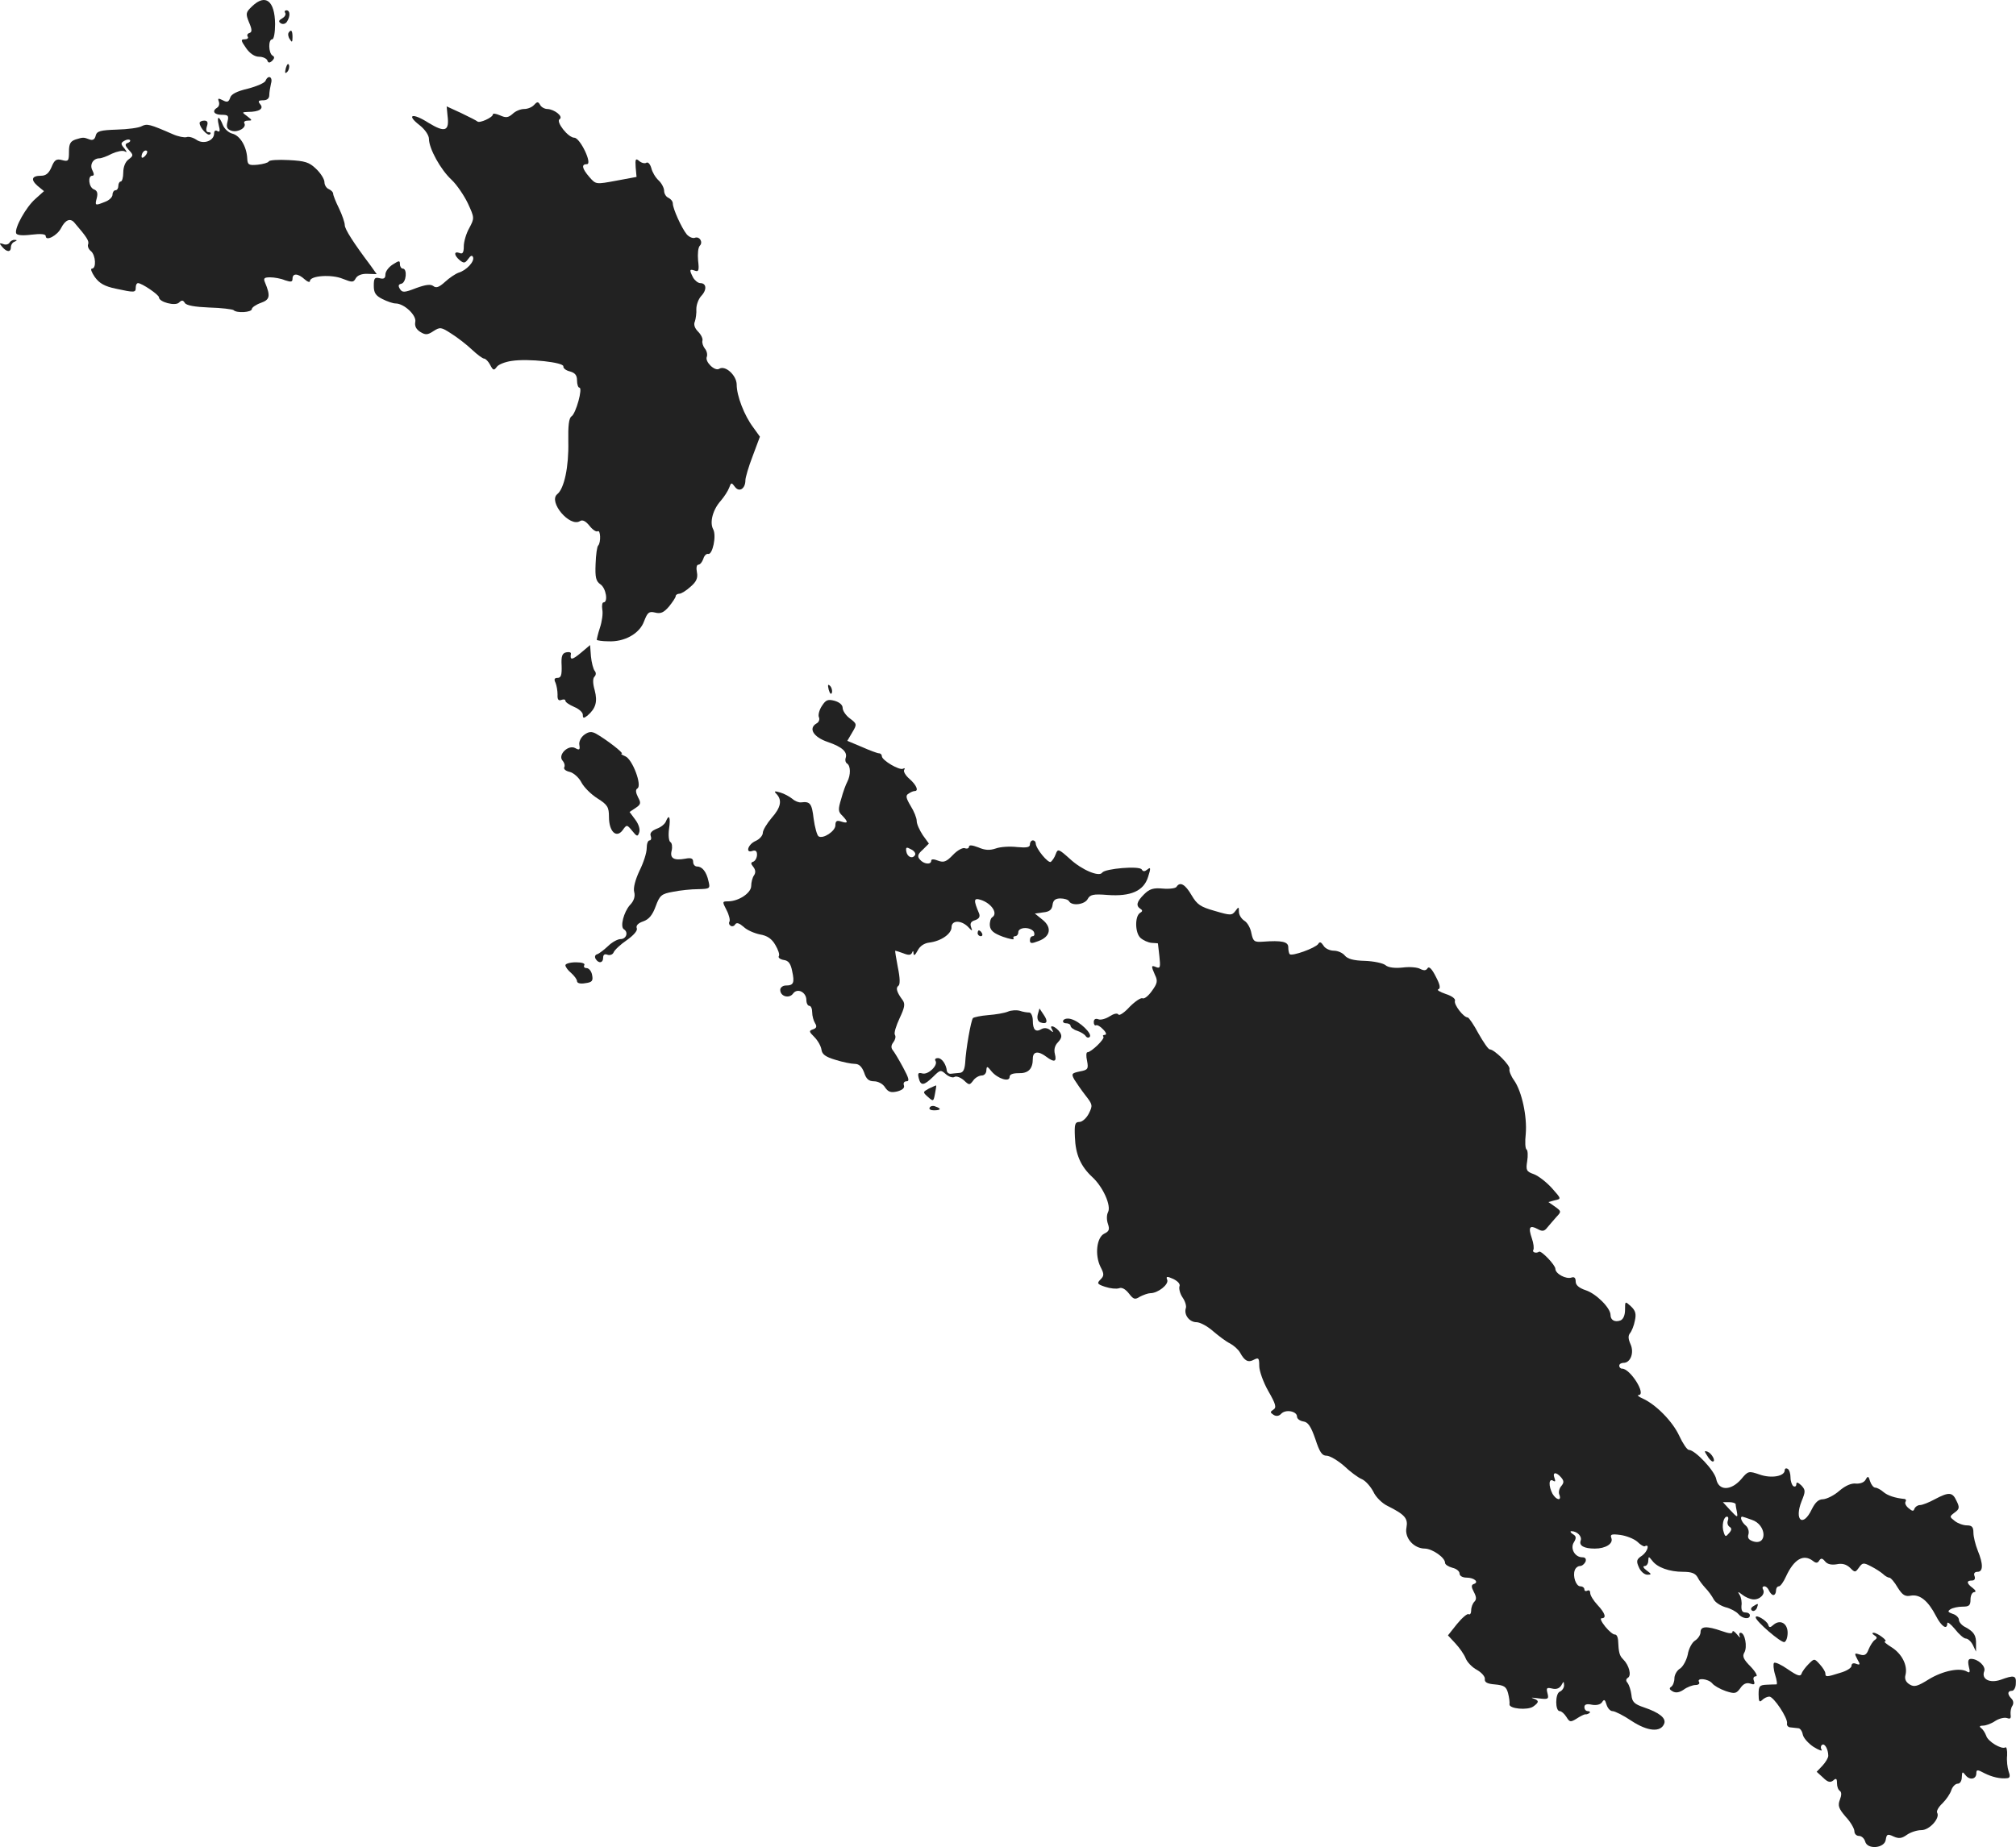 <?xml version="1.0" standalone="no"?>
<!DOCTYPE svg PUBLIC "-//W3C//DTD SVG 20010904//EN"
 "http://www.w3.org/TR/2001/REC-SVG-20010904/DTD/svg10.dtd">
<svg version="1.0" xmlns="http://www.w3.org/2000/svg"
 width="694.421pt" height="636.388pt" viewBox="0 0 694.421 636.388"
 preserveAspectRatio="xMidYMid meet">
<g transform="translate(-642.243,1310.553) scale(0.1,-0.1)"
fill="#222222" stroke="none">
<path d="M7291 13084 c-22 -21 -23 -25 -11 -55 11 -25 11 -34 2 -37 -7 -2 -10
-8 -6 -13 3 -5 -2 -9 -11 -9 -14 0 -13 -4 5 -30 13 -19 30 -30 45 -30 13 0 25
-6 28 -12 3 -10 8 -10 17 -2 8 8 9 14 1 18 -14 9 -15 56 -1 56 6 0 10 24 10
53 -1 80 -33 105 -79 61z"/>
<path d="M7405 13061 c3 -6 -2 -14 -11 -19 -12 -7 -13 -11 -4 -17 7 -4 16 -2
21 6 12 19 11 39 -2 39 -5 0 -8 -4 -4 -9z"/>
<path d="M7416 12992 c-2 -4 -1 -14 5 -22 7 -12 9 -10 9 8 0 23 -5 28 -14 14z"/>
<path d="M7407 12871 c-4 -17 -3 -21 5 -13 5 5 8 16 6 23 -3 8 -7 3 -11 -10z"/>
<path d="M7337 12827 c-3 -7 -30 -19 -61 -27 -38 -9 -58 -19 -61 -32 -5 -14
-10 -16 -25 -8 -16 8 -18 7 -14 -4 3 -8 1 -17 -5 -21 -20 -12 -11 -25 15 -25
23 0 25 -3 20 -24 -5 -19 -1 -26 14 -31 22 -7 53 11 44 26 -3 5 3 9 12 9 16 0
16 1 -2 15 -19 14 -19 14 3 15 38 0 55 11 42 26 -9 11 -7 14 10 14 13 0 21 6
21 18 0 9 3 27 6 40 7 23 -10 31 -19 9z"/>
<path d="M8262 12744 c-7 -8 -22 -14 -34 -14 -12 0 -30 -7 -40 -17 -15 -13
-23 -14 -43 -5 -14 6 -25 8 -25 3 0 -10 -46 -31 -53 -24 -3 3 -29 16 -56 29
l-50 23 3 -32 c7 -54 -9 -59 -65 -25 -56 36 -79 29 -31 -8 19 -15 32 -35 32
-47 0 -33 40 -106 78 -141 18 -17 43 -54 56 -81 23 -50 23 -51 5 -85 -11 -19
-19 -48 -19 -63 0 -22 -4 -28 -15 -23 -20 7 -19 -8 1 -25 14 -11 18 -11 29 4
9 13 14 14 17 6 5 -15 -23 -45 -50 -53 -11 -4 -32 -18 -47 -32 -20 -18 -30
-22 -40 -14 -9 7 -26 5 -59 -7 -41 -16 -48 -16 -56 -3 -7 11 -5 16 5 18 17 4
21 52 5 52 -5 0 -10 7 -10 15 0 14 -3 13 -25 -1 -14 -9 -25 -24 -25 -34 0 -13
-5 -17 -20 -13 -17 4 -20 0 -20 -26 0 -24 6 -34 30 -46 16 -8 36 -15 45 -15
29 0 72 -40 68 -63 -3 -15 3 -26 17 -35 18 -11 25 -11 46 3 22 14 26 14 61 -9
21 -13 53 -38 71 -55 18 -17 37 -31 42 -31 5 0 15 -10 21 -22 10 -19 13 -20
23 -6 6 8 29 17 51 20 57 9 181 -5 178 -19 -1 -6 9 -14 22 -17 18 -5 25 -13
25 -31 0 -14 4 -25 8 -25 13 0 -12 -90 -27 -99 -9 -6 -12 -32 -11 -87 2 -86
-14 -162 -38 -181 -32 -26 43 -115 78 -93 9 6 20 0 33 -16 10 -13 23 -22 28
-19 10 7 12 -38 2 -49 -4 -3 -8 -32 -9 -63 -2 -47 1 -60 17 -71 19 -13 27 -62
10 -62 -4 0 -6 -11 -4 -24 3 -14 -1 -42 -8 -63 -7 -21 -11 -40 -11 -42 1 -2
19 -5 39 -5 57 -3 109 27 124 69 12 31 17 35 38 30 19 -5 30 0 48 21 12 15 23
31 23 36 0 4 6 8 13 8 6 0 24 11 38 24 20 17 26 30 22 50 -3 15 -1 26 5 26 6
0 13 9 17 20 3 11 11 19 17 17 15 -3 29 63 17 85 -13 24 -1 68 26 98 12 14 25
34 29 45 7 19 8 19 20 3 15 -20 36 -6 36 23 0 9 11 47 25 83 l25 67 -23 32
c-31 41 -57 109 -57 147 0 32 -39 68 -60 55 -15 -10 -50 24 -43 41 3 8 0 21
-7 29 -6 8 -10 20 -8 27 2 6 -4 20 -15 31 -12 12 -16 25 -11 35 3 9 6 29 5 43
0 14 7 34 17 45 20 21 18 44 -3 44 -8 0 -19 9 -25 19 -14 27 -13 31 6 24 13
-5 15 1 11 35 -2 23 0 45 6 51 12 12 -1 34 -18 27 -7 -2 -19 3 -27 12 -18 22
-48 89 -48 106 0 8 -7 16 -15 20 -8 3 -15 14 -15 24 0 10 -9 27 -19 36 -11 10
-22 29 -25 42 -4 14 -11 22 -17 19 -5 -4 -17 -1 -25 6 -12 10 -14 7 -12 -22
l3 -33 -70 -13 c-70 -13 -70 -13 -92 12 -26 30 -29 45 -9 45 20 0 -23 90 -43
91 -22 0 -65 56 -51 64 14 9 -18 34 -42 35 -9 0 -21 6 -25 14 -7 12 -10 12
-21 0z"/>
<path d="M7176 12674 c5 -19 4 -25 -5 -20 -6 4 -11 1 -11 -8 0 -26 -37 -39
-61 -22 -12 8 -27 12 -34 9 -8 -2 -29 2 -47 10 -80 35 -89 37 -107 28 -10 -6
-48 -11 -86 -12 -57 -2 -69 -5 -73 -21 -3 -13 -10 -17 -21 -13 -21 8 -22 8
-48 0 -18 -6 -23 -15 -23 -42 0 -32 -2 -35 -24 -29 -19 5 -26 1 -36 -24 -9
-21 -19 -30 -36 -30 -32 0 -37 -13 -12 -35 l22 -18 -30 -27 c-32 -28 -72 -100
-66 -118 2 -7 21 -9 53 -5 33 4 49 2 49 -5 0 -19 40 2 53 28 15 29 32 35 46
18 43 -50 51 -63 47 -74 -3 -7 2 -18 10 -24 16 -14 19 -60 3 -60 -6 0 -1 -13
10 -29 16 -22 34 -32 72 -40 65 -14 69 -14 69 4 0 8 3 15 8 15 13 0 72 -40 72
-49 0 -16 56 -31 69 -18 9 9 14 9 20 -1 5 -9 35 -14 84 -16 42 -1 80 -6 84 -9
10 -11 63 -8 63 4 0 5 14 15 31 21 31 11 34 23 14 71 -6 14 -2 17 18 17 14 0
37 -4 51 -10 21 -7 26 -6 26 5 0 20 19 19 42 -2 10 -9 18 -11 18 -6 0 19 75
24 113 8 33 -13 37 -13 45 2 6 10 21 16 41 15 l31 -1 -22 31 c-58 77 -88 124
-88 138 0 9 -9 35 -20 58 -11 22 -20 45 -20 50 0 6 -7 12 -15 16 -8 3 -15 14
-15 24 0 10 -13 31 -29 46 -24 23 -38 27 -94 30 -37 2 -68 0 -69 -5 -2 -4 -19
-9 -38 -11 -31 -3 -35 0 -36 22 -2 40 -24 78 -51 85 -13 3 -28 17 -33 30 -13
33 -22 32 -14 -1z m-314 -61 c-10 -4 -9 -9 4 -24 17 -18 16 -20 -1 -33 -11 -8
-18 -26 -18 -45 0 -17 -4 -31 -9 -31 -4 0 -8 -7 -8 -15 0 -8 -4 -15 -10 -15
-5 0 -10 -7 -10 -15 0 -9 -12 -20 -26 -25 -35 -14 -35 -13 -28 14 4 16 1 25
-10 29 -18 7 -22 47 -6 47 7 0 7 6 1 18 -11 20 2 42 24 42 7 0 26 7 43 16 18
8 37 12 44 8 9 -5 8 -2 -1 10 -13 15 -13 19 -1 26 8 5 17 6 20 3 3 -3 -1 -8
-8 -10z m60 -45 c-7 -7 -12 -8 -12 -2 0 14 12 26 19 19 2 -3 -1 -11 -7 -17z"/>
<path d="M7110 12682 c0 -16 28 -47 36 -39 4 4 2 7 -5 7 -8 0 -10 7 -6 20 5
14 2 20 -9 20 -9 0 -16 -4 -16 -8z"/>
<path d="M6455 12269 c-4 -6 -14 -8 -22 -4 -13 4 -14 3 -3 -10 16 -19 30 -19
30 -1 0 8 6 17 13 19 9 4 9 6 0 6 -6 1 -15 -4 -18 -10z"/>
<path d="M8423 10856 c-30 -25 -38 -26 -34 -3 1 5 -6 7 -16 5 -14 -3 -18 -13
-16 -46 1 -32 -2 -42 -14 -42 -11 0 -13 -5 -7 -17 4 -10 7 -28 7 -41 -1 -16 3
-22 13 -18 8 3 14 2 14 -3 0 -5 14 -14 30 -21 17 -7 30 -19 30 -27 0 -13 3
-13 16 -3 29 25 35 48 25 87 -7 24 -7 41 -1 47 6 6 6 14 1 20 -5 6 -11 29 -13
50 l-3 39 -32 -27z"/>
<path d="M9277 10729 c4 -13 8 -18 11 -10 2 7 -1 18 -6 23 -8 8 -9 4 -5 -13z"/>
<path d="M9254 10674 c-9 -13 -14 -31 -11 -39 4 -8 0 -18 -8 -22 -29 -17 -11
-47 39 -64 50 -17 69 -35 61 -56 -2 -7 0 -15 5 -18 13 -8 13 -40 1 -63 -5 -9
-15 -36 -21 -59 -11 -36 -11 -44 4 -58 21 -22 20 -28 -4 -20 -15 5 -20 2 -20
-13 0 -20 -42 -48 -58 -38 -5 3 -13 31 -17 61 -6 52 -12 60 -43 56 -8 -1 -21
4 -30 12 -10 8 -28 18 -42 22 -20 6 -23 5 -12 -6 19 -21 14 -46 -18 -82 -16
-19 -30 -42 -30 -51 0 -9 -11 -22 -25 -28 -27 -12 -36 -44 -10 -34 10 3 15 -1
15 -13 0 -11 -6 -21 -12 -24 -10 -3 -10 -7 -1 -18 8 -10 9 -20 3 -29 -6 -8
-10 -25 -10 -37 0 -24 -43 -53 -80 -53 -20 0 -20 -1 -5 -30 9 -17 13 -35 10
-40 -3 -5 -1 -11 4 -14 5 -4 13 -1 16 5 5 7 14 4 29 -9 11 -11 37 -22 56 -26
25 -4 41 -15 53 -36 10 -17 16 -34 12 -39 -3 -5 5 -11 17 -13 16 -2 24 -12 29
-38 9 -41 5 -50 -22 -50 -10 0 -19 -7 -19 -15 0 -23 31 -31 44 -13 15 21 46 5
46 -22 0 -11 5 -20 10 -20 6 0 10 -10 10 -22 0 -13 5 -30 10 -38 7 -11 5 -17
-7 -21 -15 -5 -14 -8 4 -26 12 -12 23 -31 25 -44 2 -16 14 -25 48 -35 25 -8
55 -14 67 -14 14 0 24 -9 32 -30 7 -22 16 -30 34 -30 14 0 31 -9 38 -21 11
-16 20 -19 42 -14 18 5 26 12 23 21 -3 8 1 14 9 14 11 0 8 11 -12 48 -14 26
-30 53 -36 60 -6 8 -5 17 3 27 6 8 9 19 5 25 -4 6 4 31 16 57 17 36 20 49 11
62 -21 28 -25 43 -15 50 6 4 6 26 -2 64 -6 31 -10 57 -9 57 2 0 14 -4 28 -9
17 -7 26 -7 30 2 3 8 5 7 5 -3 1 -9 6 -5 14 10 8 16 23 26 41 28 40 5 76 30
76 53 0 24 32 25 56 2 16 -17 17 -17 11 -1 -4 12 0 19 14 23 14 5 18 12 14 23
-20 47 -19 55 6 47 37 -12 60 -47 39 -60 -5 -3 -9 -16 -8 -29 2 -17 13 -26 45
-38 23 -8 40 -11 37 -7 -3 5 0 9 5 9 6 0 11 6 11 14 0 8 10 14 24 14 14 0 27
-7 30 -14 3 -8 1 -14 -4 -14 -6 0 -10 -6 -10 -14 0 -12 6 -12 29 -3 42 15 48
47 14 74 l-26 21 29 4 c21 2 30 9 32 26 2 16 10 22 27 22 13 0 27 -4 30 -10
10 -17 54 -11 64 8 8 15 19 18 68 14 81 -6 125 14 140 62 10 31 9 35 -2 26
-10 -8 -15 -8 -20 0 -8 13 -126 3 -136 -11 -10 -16 -70 9 -111 47 -39 35 -42
36 -49 17 -4 -12 -12 -23 -17 -27 -9 -6 -52 46 -52 64 0 5 -4 10 -10 10 -5 0
-10 -6 -10 -14 0 -10 -11 -12 -44 -9 -25 3 -58 1 -74 -5 -21 -7 -37 -6 -60 4
-21 8 -32 9 -32 2 0 -5 -6 -8 -14 -5 -7 3 -26 -7 -41 -23 -23 -24 -32 -27 -51
-20 -15 6 -24 6 -24 0 0 -15 -26 -12 -39 4 -10 11 -7 19 10 34 l21 21 -21 29
c-11 17 -21 38 -21 49 0 10 -9 33 -21 52 -16 27 -18 36 -7 42 7 5 16 9 21 9
15 0 6 21 -18 42 -13 11 -22 26 -18 31 3 6 2 7 -4 4 -12 -7 -73 29 -73 43 0 5
-4 10 -10 10 -5 0 -32 10 -59 22 l-50 21 17 29 c17 28 16 30 -8 48 -14 10 -25
27 -25 36 0 11 -11 20 -28 25 -23 6 -30 3 -43 -17z m320 -515 c-9 -14 -27 -6
-30 14 -2 14 1 15 17 6 11 -5 17 -15 13 -20z"/>
<path d="M8435 10574 c-12 -9 -19 -24 -17 -35 3 -17 0 -19 -14 -11 -24 13 -61
-23 -44 -43 7 -8 9 -18 6 -23 -3 -6 5 -13 19 -16 13 -3 32 -20 40 -36 9 -17
33 -41 55 -55 35 -22 40 -30 40 -64 0 -50 25 -75 47 -46 14 20 15 20 33 -2 16
-20 19 -21 24 -6 4 10 -1 28 -13 44 l-20 27 21 14 c18 12 19 17 8 37 -8 16 -9
26 -2 30 17 10 -17 101 -42 111 -12 5 -17 9 -12 9 9 1 -55 50 -89 69 -15 8
-25 7 -40 -4z"/>
<path d="M8716 10275 c-3 -8 -17 -20 -32 -25 -17 -7 -24 -15 -20 -25 3 -8 1
-15 -4 -15 -6 0 -10 -12 -10 -27 0 -16 -11 -50 -25 -78 -14 -30 -22 -59 -18
-73 4 -15 -1 -31 -15 -45 -21 -24 -34 -74 -21 -83 17 -10 9 -34 -11 -34 -10 0
-30 -11 -43 -24 -13 -12 -29 -25 -37 -28 -8 -2 -10 -9 -6 -16 10 -17 26 -15
26 4 0 10 5 14 15 10 9 -3 18 1 21 8 3 8 23 27 45 42 24 17 38 33 35 41 -4 9
4 18 22 24 20 7 32 22 43 52 14 38 20 43 60 50 24 5 63 9 86 9 41 1 42 2 36
27 -7 33 -22 51 -39 51 -8 0 -14 7 -14 16 0 12 -7 15 -27 11 -39 -7 -54 1 -47
28 3 13 1 26 -4 29 -6 3 -8 24 -5 46 6 40 0 53 -11 25z"/>
<path d="M10475 10050 c-3 -5 -24 -8 -47 -6 -33 3 -46 -1 -65 -20 -25 -25 -29
-39 -12 -50 8 -5 7 -9 -2 -14 -18 -12 -17 -69 2 -86 9 -8 26 -16 38 -17 11 -1
21 -1 22 -2 0 0 2 -20 5 -44 4 -37 3 -43 -10 -38 -19 8 -19 5 -5 -27 10 -20 8
-29 -11 -55 -12 -17 -26 -28 -32 -25 -5 3 -25 -10 -44 -29 -18 -20 -36 -32
-39 -27 -4 6 -16 3 -30 -6 -14 -9 -32 -14 -40 -10 -9 3 -15 0 -15 -10 0 -8 3
-13 8 -11 4 2 15 -4 25 -15 10 -10 12 -18 5 -18 -6 0 -8 -3 -5 -6 7 -7 -42
-54 -55 -54 -4 0 -5 -13 -1 -30 5 -27 3 -31 -25 -36 -28 -6 -30 -8 -19 -28 7
-11 24 -36 38 -54 25 -32 26 -35 12 -63 -8 -16 -23 -29 -32 -29 -16 0 -18 -8
-16 -52 2 -60 20 -101 60 -138 37 -34 66 -99 54 -121 -5 -10 -5 -27 0 -41 6
-18 4 -25 -13 -33 -26 -13 -33 -73 -13 -114 13 -25 13 -31 0 -44 -13 -13 -11
-16 16 -25 18 -6 39 -8 48 -5 10 4 22 -3 34 -18 16 -21 21 -22 38 -11 12 6 28
12 36 12 26 0 64 30 58 46 -5 12 -1 13 21 3 16 -8 25 -18 21 -26 -2 -8 2 -25
11 -38 9 -13 14 -30 11 -37 -7 -22 12 -48 37 -48 12 0 38 -14 57 -31 19 -16
45 -36 58 -42 13 -7 29 -21 35 -32 16 -29 28 -35 48 -24 16 8 18 5 18 -22 0
-17 14 -56 31 -86 26 -45 29 -57 18 -64 -12 -8 -12 -10 0 -18 9 -6 19 -5 27 4
16 16 54 8 54 -10 0 -8 10 -15 22 -17 16 -2 26 -17 41 -60 15 -46 23 -58 39
-58 11 0 38 -16 60 -35 21 -20 49 -41 62 -46 13 -6 30 -26 39 -43 8 -18 30
-40 49 -49 60 -30 71 -43 65 -75 -7 -35 25 -72 64 -72 26 -1 69 -31 69 -49 0
-6 11 -13 25 -17 14 -3 25 -12 25 -20 0 -8 10 -14 24 -14 27 0 44 -16 25 -22
-9 -3 -9 -10 0 -27 9 -17 10 -26 2 -34 -6 -6 -11 -19 -11 -30 0 -10 -4 -16 -9
-13 -4 3 -22 -12 -40 -34 l-31 -39 26 -28 c14 -15 30 -38 35 -51 5 -13 22 -31
39 -40 16 -9 29 -24 27 -32 -1 -11 9 -16 35 -18 32 -3 39 -8 45 -30 4 -15 6
-32 5 -38 -3 -16 63 -22 82 -8 21 15 20 21 -1 28 -10 3 -2 3 19 0 33 -4 36 -3
31 17 -5 19 -3 21 15 17 15 -4 25 0 32 10 9 16 9 16 10 1 0 -9 -7 -19 -15 -22
-16 -7 -16 -67 0 -67 6 0 16 -9 23 -20 11 -18 14 -19 35 -6 12 8 26 15 30 15
5 -1 11 2 15 5 3 3 0 6 -6 6 -7 0 -12 6 -12 14 0 9 8 12 26 8 16 -3 30 1 35 9
7 11 10 9 15 -8 4 -13 13 -23 21 -23 8 0 38 -15 66 -34 55 -36 100 -40 112 -9
7 19 -17 38 -70 56 -33 11 -41 19 -43 43 -2 16 -8 34 -13 41 -7 7 -6 14 1 18
13 8 4 43 -16 63 -13 13 -16 22 -18 67 -1 11 -5 19 -11 19 -5 -1 -20 11 -33
27 -13 16 -19 29 -13 29 18 0 13 17 -14 46 -14 15 -25 33 -25 41 0 8 -4 11
-10 8 -5 -3 -10 -1 -10 4 0 6 -6 11 -14 11 -15 0 -27 35 -19 56 3 8 11 14 18
14 7 0 15 7 19 15 3 10 -1 15 -11 15 -26 0 -43 31 -29 52 9 15 8 21 -4 28 -8
5 -10 10 -5 10 20 0 38 -18 32 -33 -6 -17 12 -27 49 -27 37 0 64 17 57 36 -5
13 0 15 31 11 21 -3 46 -13 58 -23 11 -11 23 -18 26 -16 18 10 10 -18 -9 -32
-20 -13 -21 -19 -11 -41 6 -14 19 -25 29 -25 15 0 15 2 -3 15 -11 8 -14 15 -6
15 6 0 12 8 12 18 1 16 1 16 14 0 17 -23 59 -38 106 -38 29 0 42 -5 50 -19 5
-11 18 -27 27 -37 10 -10 22 -27 28 -38 5 -11 24 -23 41 -28 17 -4 37 -15 44
-23 14 -17 40 -20 40 -5 0 6 -7 10 -16 10 -10 0 -14 7 -13 23 2 12 -1 29 -6
37 -8 13 -7 13 9 1 10 -8 26 -15 37 -16 23 -2 44 19 34 35 -3 5 -1 10 5 10 6
0 13 -7 16 -15 4 -8 10 -15 15 -15 5 0 9 7 9 15 0 8 4 15 10 15 5 0 16 15 24
33 28 61 61 80 94 54 10 -8 16 -7 21 2 6 9 11 8 20 -3 8 -10 22 -13 40 -10 19
4 33 0 46 -12 17 -17 18 -17 31 1 12 17 16 17 41 4 16 -8 34 -20 41 -26 7 -7
17 -13 22 -13 5 0 18 -15 29 -34 17 -27 26 -32 46 -28 31 5 59 -18 86 -70 19
-37 39 -50 39 -25 0 6 12 -3 26 -20 14 -18 31 -33 38 -33 7 0 18 -10 24 -22
l11 -23 0 25 c1 31 -7 43 -36 59 -13 6 -23 18 -23 26 0 7 -10 17 -21 20 -17 6
-19 9 -8 16 8 5 26 9 42 9 22 0 27 4 27 25 0 14 6 25 13 25 7 1 5 6 -5 14 -22
16 -23 26 -3 26 9 0 12 6 9 15 -4 9 0 15 10 15 20 0 20 27 1 73 -8 20 -15 48
-15 62 0 19 -5 25 -22 25 -13 0 -32 7 -42 15 -19 15 -19 15 -1 29 17 12 18 18
7 40 -14 31 -26 32 -75 6 -20 -11 -43 -20 -51 -20 -8 0 -16 -6 -19 -12 -3 -10
-7 -10 -20 1 -9 7 -14 17 -11 22 3 5 2 9 -3 10 -33 3 -59 12 -73 24 -9 8 -22
15 -28 15 -6 0 -14 10 -18 22 -5 18 -8 19 -15 6 -5 -10 -19 -15 -34 -14 -15 2
-36 -7 -57 -25 -18 -16 -43 -28 -56 -29 -16 0 -27 -11 -39 -35 -30 -63 -61
-38 -35 28 14 34 14 39 -1 55 -12 11 -17 12 -17 4 0 -7 -4 -10 -10 -7 -5 3
-10 17 -10 30 0 13 -4 27 -10 30 -5 3 -10 1 -10 -5 0 -21 -46 -29 -86 -15 -38
13 -40 13 -64 -16 -36 -41 -78 -40 -86 1 -6 29 -73 100 -94 100 -6 0 -21 22
-33 48 -23 50 -80 108 -126 129 -14 6 -21 12 -14 12 27 2 -29 91 -57 91 -6 0
-10 5 -10 10 0 6 7 10 15 10 24 0 37 35 24 64 -8 18 -9 29 -2 38 6 7 14 27 17
44 5 23 2 34 -14 49 -20 18 -20 18 -20 -12 0 -19 -6 -33 -16 -37 -19 -7 -34 1
-34 19 0 24 -49 73 -85 85 -24 8 -35 18 -35 30 0 13 -5 17 -14 14 -19 -7 -56
13 -56 30 0 13 -48 63 -56 59 -10 -7 -25 -2 -20 6 3 5 1 23 -5 40 -13 38 -8
47 20 32 16 -9 23 -8 33 5 7 8 21 25 31 36 18 19 18 20 -4 36 l-23 16 22 6
c23 5 23 5 -10 42 -18 20 -46 42 -62 48 -26 9 -28 14 -23 45 3 19 2 37 -2 40
-5 2 -6 27 -3 54 5 59 -13 145 -40 184 -11 15 -18 33 -16 39 4 12 -52 68 -68
68 -5 0 -22 25 -39 55 -16 30 -33 55 -37 55 -14 0 -48 44 -44 57 3 7 -10 17
-32 24 -20 7 -32 14 -25 16 8 3 6 16 -9 44 -13 26 -23 36 -28 29 -5 -9 -13 -9
-25 -3 -10 6 -37 8 -61 5 -27 -3 -50 0 -59 8 -8 7 -41 14 -72 15 -39 1 -59 7
-68 18 -7 9 -24 17 -38 17 -14 0 -31 8 -36 18 -8 12 -13 14 -18 5 -10 -14 -90
-43 -98 -35 -3 3 -5 14 -5 24 0 19 -22 24 -88 19 -29 -2 -33 1 -39 29 -3 18
-14 37 -24 43 -11 7 -19 21 -19 31 0 18 -1 18 -12 3 -12 -16 -17 -16 -71 0
-50 14 -61 22 -80 54 -22 38 -40 48 -52 29z m1325 -2035 c10 -12 10 -18 0 -30
-7 -8 -10 -22 -6 -30 8 -22 -11 -18 -24 4 -14 27 -13 54 2 45 8 -5 9 -2 5 9
-8 21 6 22 23 2z m601 -92 c0 -5 2 -16 4 -25 4 -23 3 -23 -25 7 l-23 25 21 0
c12 0 22 -3 23 -7z m-27 -57 c-3 -8 0 -17 6 -21 8 -5 8 -11 -2 -22 -11 -13
-13 -13 -18 3 -8 22 -1 54 11 54 5 0 6 -6 3 -14z m83 3 c51 -17 54 -90 4 -74
-15 5 -20 12 -16 24 3 10 -1 24 -10 31 -13 11 -21 30 -11 30 1 0 17 -5 33 -11z"/>
<path d="M9790 9890 c0 -5 5 -10 11 -10 5 0 7 5 4 10 -3 6 -8 10 -11 10 -2 0
-4 -4 -4 -10z"/>
<path d="M8370 9780 c0 -6 9 -18 20 -27 11 -10 20 -22 20 -28 0 -7 12 -10 28
-7 24 3 28 8 24 28 -2 13 -11 24 -19 24 -8 0 -11 5 -8 10 4 6 -8 10 -29 10
-20 0 -36 -5 -36 -10z"/>
<path d="M9894 9620 c-12 -5 -42 -10 -68 -12 -25 -2 -48 -7 -52 -10 -7 -7 -25
-110 -27 -155 -2 -23 -7 -33 -19 -34 -10 -1 -24 -2 -30 -3 -7 -1 -13 4 -14 9
-2 23 -17 45 -31 45 -8 0 -12 -4 -8 -10 9 -15 -25 -48 -45 -43 -15 4 -17 1
-13 -16 7 -28 18 -26 50 5 24 24 26 24 43 9 10 -9 24 -14 30 -10 6 4 20 -1 32
-11 19 -18 20 -18 33 -1 6 9 20 17 29 17 9 0 16 8 16 18 1 15 3 15 18 -4 21
-25 62 -38 62 -19 0 9 11 13 31 13 33 -1 49 14 49 50 0 25 18 28 46 7 28 -21
37 -18 30 9 -4 16 0 30 11 41 12 13 14 21 7 33 -13 20 -40 31 -28 11 6 -11 5
-12 -7 -2 -9 7 -20 8 -29 3 -20 -12 -30 -3 -30 29 0 15 -6 28 -12 28 -7 0 -22
2 -33 6 -11 3 -30 2 -41 -3z"/>
<path d="M9997 9610 c-3 -13 0 -23 9 -27 23 -8 28 3 11 27 l-14 21 -6 -21z"/>
<path d="M10085 9590 c-3 -5 1 -10 9 -10 9 0 16 -4 16 -9 0 -5 10 -13 23 -17
12 -4 25 -12 29 -18 4 -6 10 -7 14 -3 10 10 -34 53 -63 61 -12 4 -24 2 -28 -4z"/>
<path d="M9622 9355 c-21 -12 -22 -12 -3 -29 18 -16 19 -16 24 11 3 15 5 28 4
29 -1 0 -12 -5 -25 -11z"/>
<path d="M9625 9290 c-4 -6 3 -10 14 -10 25 0 27 6 6 13 -8 4 -17 2 -20 -3z"/>
<path d="M12303 8090 c6 -11 15 -20 19 -20 12 0 -3 28 -18 34 -11 4 -12 2 -1
-14z"/>
<path d="M12461 7571 c-8 -5 -9 -11 -3 -15 5 -3 12 1 16 9 6 17 6 18 -13 6z"/>
<path d="M12470 7533 c0 -13 88 -89 99 -85 6 2 11 16 11 32 0 32 -25 47 -48
28 -12 -11 -16 -11 -19 0 -5 14 -43 37 -43 25z"/>
<path d="M12280 7482 c0 -9 -8 -22 -19 -29 -10 -6 -22 -28 -25 -48 -4 -19 -16
-41 -26 -48 -11 -6 -20 -22 -20 -34 0 -12 -5 -25 -11 -29 -8 -5 -6 -10 5 -16
11 -6 23 -4 38 6 12 9 31 16 41 16 10 0 15 5 12 10 -10 16 31 12 45 -4 6 -8
27 -20 47 -27 31 -10 36 -9 50 10 10 15 21 20 34 16 14 -5 17 -3 13 9 -4 10
-1 16 7 16 7 0 -1 15 -18 33 -25 25 -30 36 -22 49 11 19 2 68 -13 68 -5 0 -6
-6 -3 -12 4 -7 -1 -4 -9 6 -9 11 -16 15 -16 9 0 -7 -12 -6 -37 3 -52 18 -73
17 -73 -4z"/>
<path d="M12879 7471 c10 -6 10 -10 1 -16 -6 -4 -15 -18 -21 -32 -7 -19 -14
-23 -30 -18 -19 6 -20 5 -9 -16 11 -19 10 -21 -4 -16 -10 4 -16 1 -16 -7 0 -7
-17 -18 -39 -24 -47 -15 -51 -15 -51 -2 0 6 -9 20 -19 31 -19 21 -19 21 -39 1
-11 -11 -22 -26 -24 -33 -4 -11 -15 -7 -47 15 -23 16 -44 26 -48 22 -3 -3 -2
-22 4 -41 6 -19 8 -34 4 -33 -3 0 -18 0 -33 -1 -25 -1 -28 -5 -28 -33 0 -25 3
-29 12 -20 7 7 18 12 25 12 15 0 64 -74 61 -92 -2 -7 4 -14 12 -14 8 -1 20 -2
27 -3 6 0 13 -10 15 -21 2 -12 19 -31 37 -43 19 -12 32 -16 28 -10 -4 6 -3 14
2 17 9 6 21 -16 21 -38 0 -7 -9 -22 -20 -34 l-20 -21 22 -20 c16 -16 25 -18
35 -10 10 9 13 7 13 -9 0 -12 4 -23 10 -27 6 -4 6 -15 0 -30 -8 -21 -4 -31 20
-59 17 -18 30 -41 30 -50 0 -9 7 -16 16 -16 9 0 18 -9 21 -19 7 -29 67 -24 71
6 3 19 6 21 27 11 18 -8 28 -7 46 6 13 9 35 16 50 16 28 0 65 42 54 60 -3 6 5
20 18 32 13 13 27 33 31 46 4 12 14 22 22 22 8 0 14 10 14 23 1 19 2 20 13 6
14 -18 37 -14 37 7 0 13 4 13 28 0 26 -13 54 -20 79 -17 9 1 10 8 4 24 -4 12
-7 37 -5 54 1 18 -2 31 -6 28 -13 -8 -60 20 -66 40 -4 11 -12 23 -18 27 -7 5
-4 8 7 8 10 0 29 7 42 16 14 9 32 13 41 10 11 -4 14 -1 12 12 -1 9 1 23 6 30
5 8 4 18 -3 25 -15 15 -14 27 2 27 6 0 13 11 13 25 2 28 -6 30 -52 13 -38 -13
-67 2 -57 29 7 17 -21 43 -45 43 -10 0 -12 -7 -8 -26 5 -19 4 -24 -6 -18 -24
15 -83 3 -131 -26 -40 -25 -51 -28 -67 -18 -13 8 -18 19 -14 33 8 33 -13 73
-48 95 -18 11 -28 20 -23 20 13 1 -26 30 -39 30 -6 0 -5 -4 3 -9z"/>
</g>
</svg>
